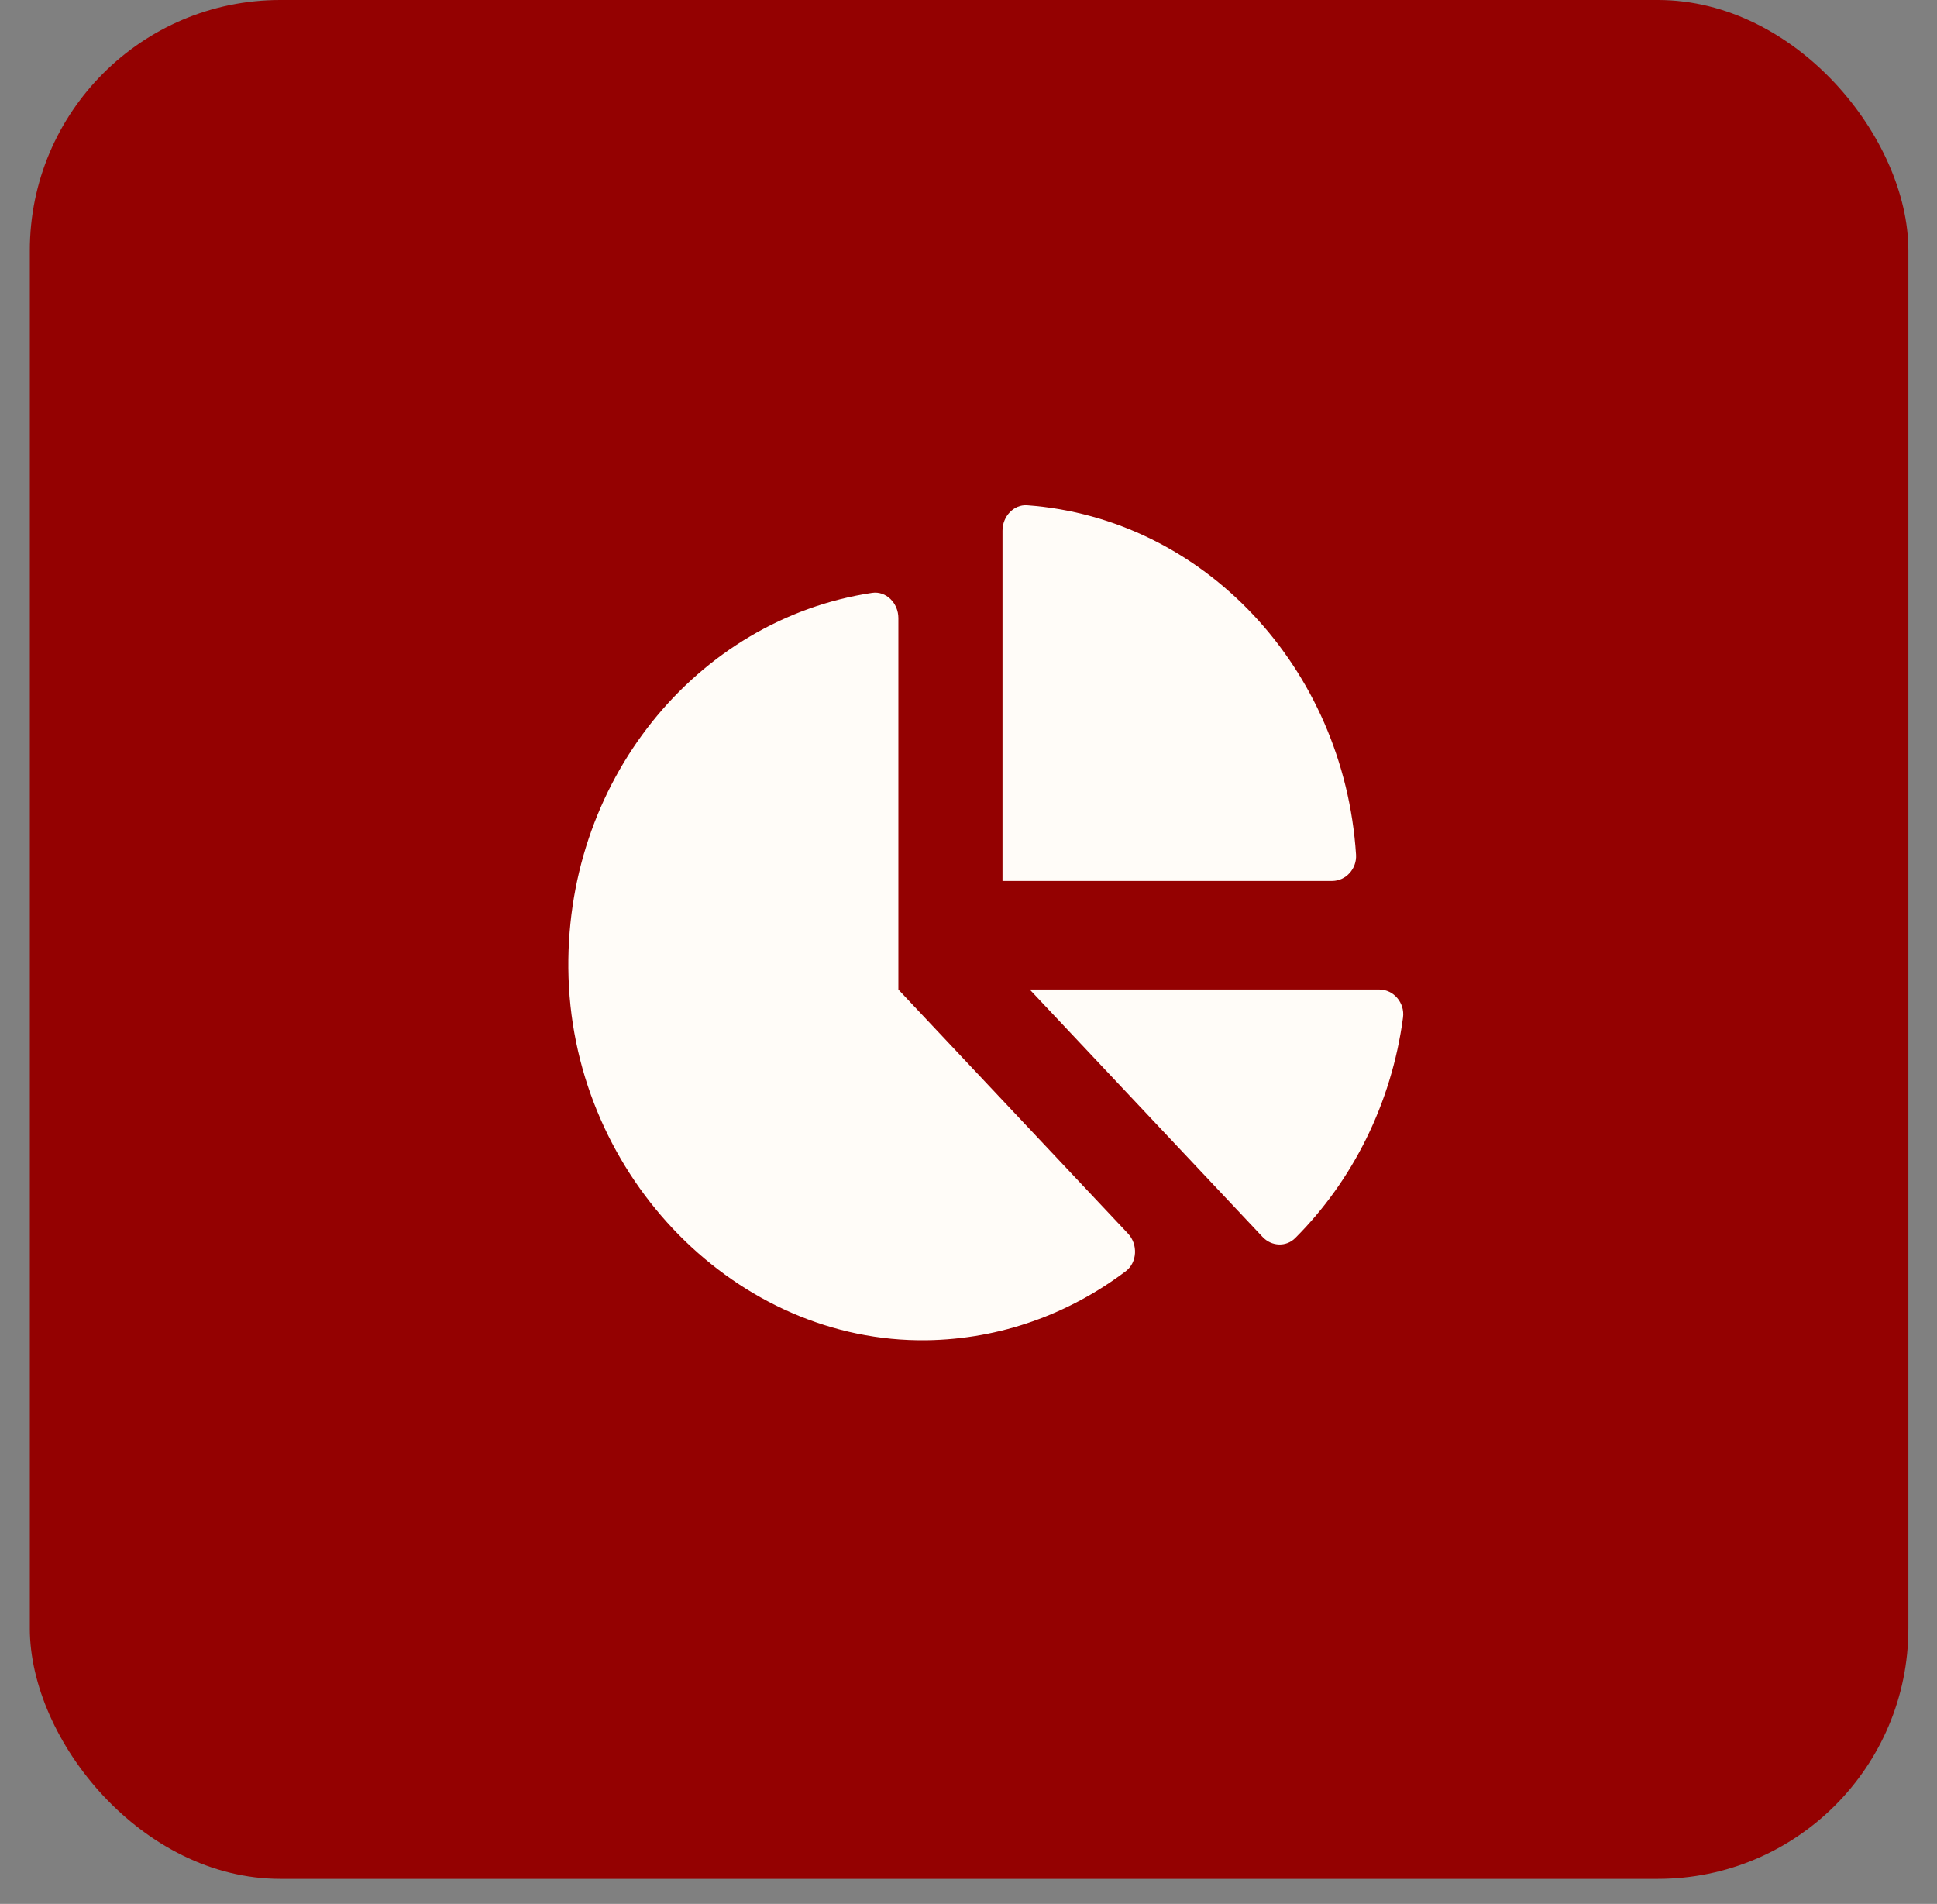 <svg width="58" height="57" viewBox="0 0 58 57" fill="none" xmlns="http://www.w3.org/2000/svg">
<rect x="0" y="0" width="58" height="57" fill="#808080" stroke="none"/>
<rect x="0.893" width="56.25" height="56.25" rx="7.5" fill="#940101"/>
<g clip-path="url(#clip0_1571_2172)">
<path d="M41.303 29.625H30.834L37.806 37.032C38.072 37.316 38.511 37.339 38.785 37.064C40.492 35.355 41.666 33.051 42.011 30.462C42.07 30.018 41.724 29.625 41.303 29.625ZM40.604 25.587C40.241 19.988 36.029 15.513 30.759 15.127C30.357 15.097 30.018 15.458 30.018 15.886V26.375H39.89C40.293 26.375 40.632 26.015 40.604 25.587ZM26.9 29.625V18.502C26.9 18.054 26.53 17.686 26.113 17.749C20.855 18.538 16.837 23.419 17.024 29.267C17.216 35.274 22.084 40.199 27.74 40.124C29.963 40.094 32.018 39.333 33.707 38.06C34.056 37.797 34.078 37.252 33.776 36.931L26.9 29.625Z" fill="#FFFCF8"/>
</g>
<defs>
<clipPath id="clip0_1571_2172">
<rect width="26" height="26" fill="white" transform="translate(16.018 15.125)"/>
</clipPath>
</defs>
</svg>

